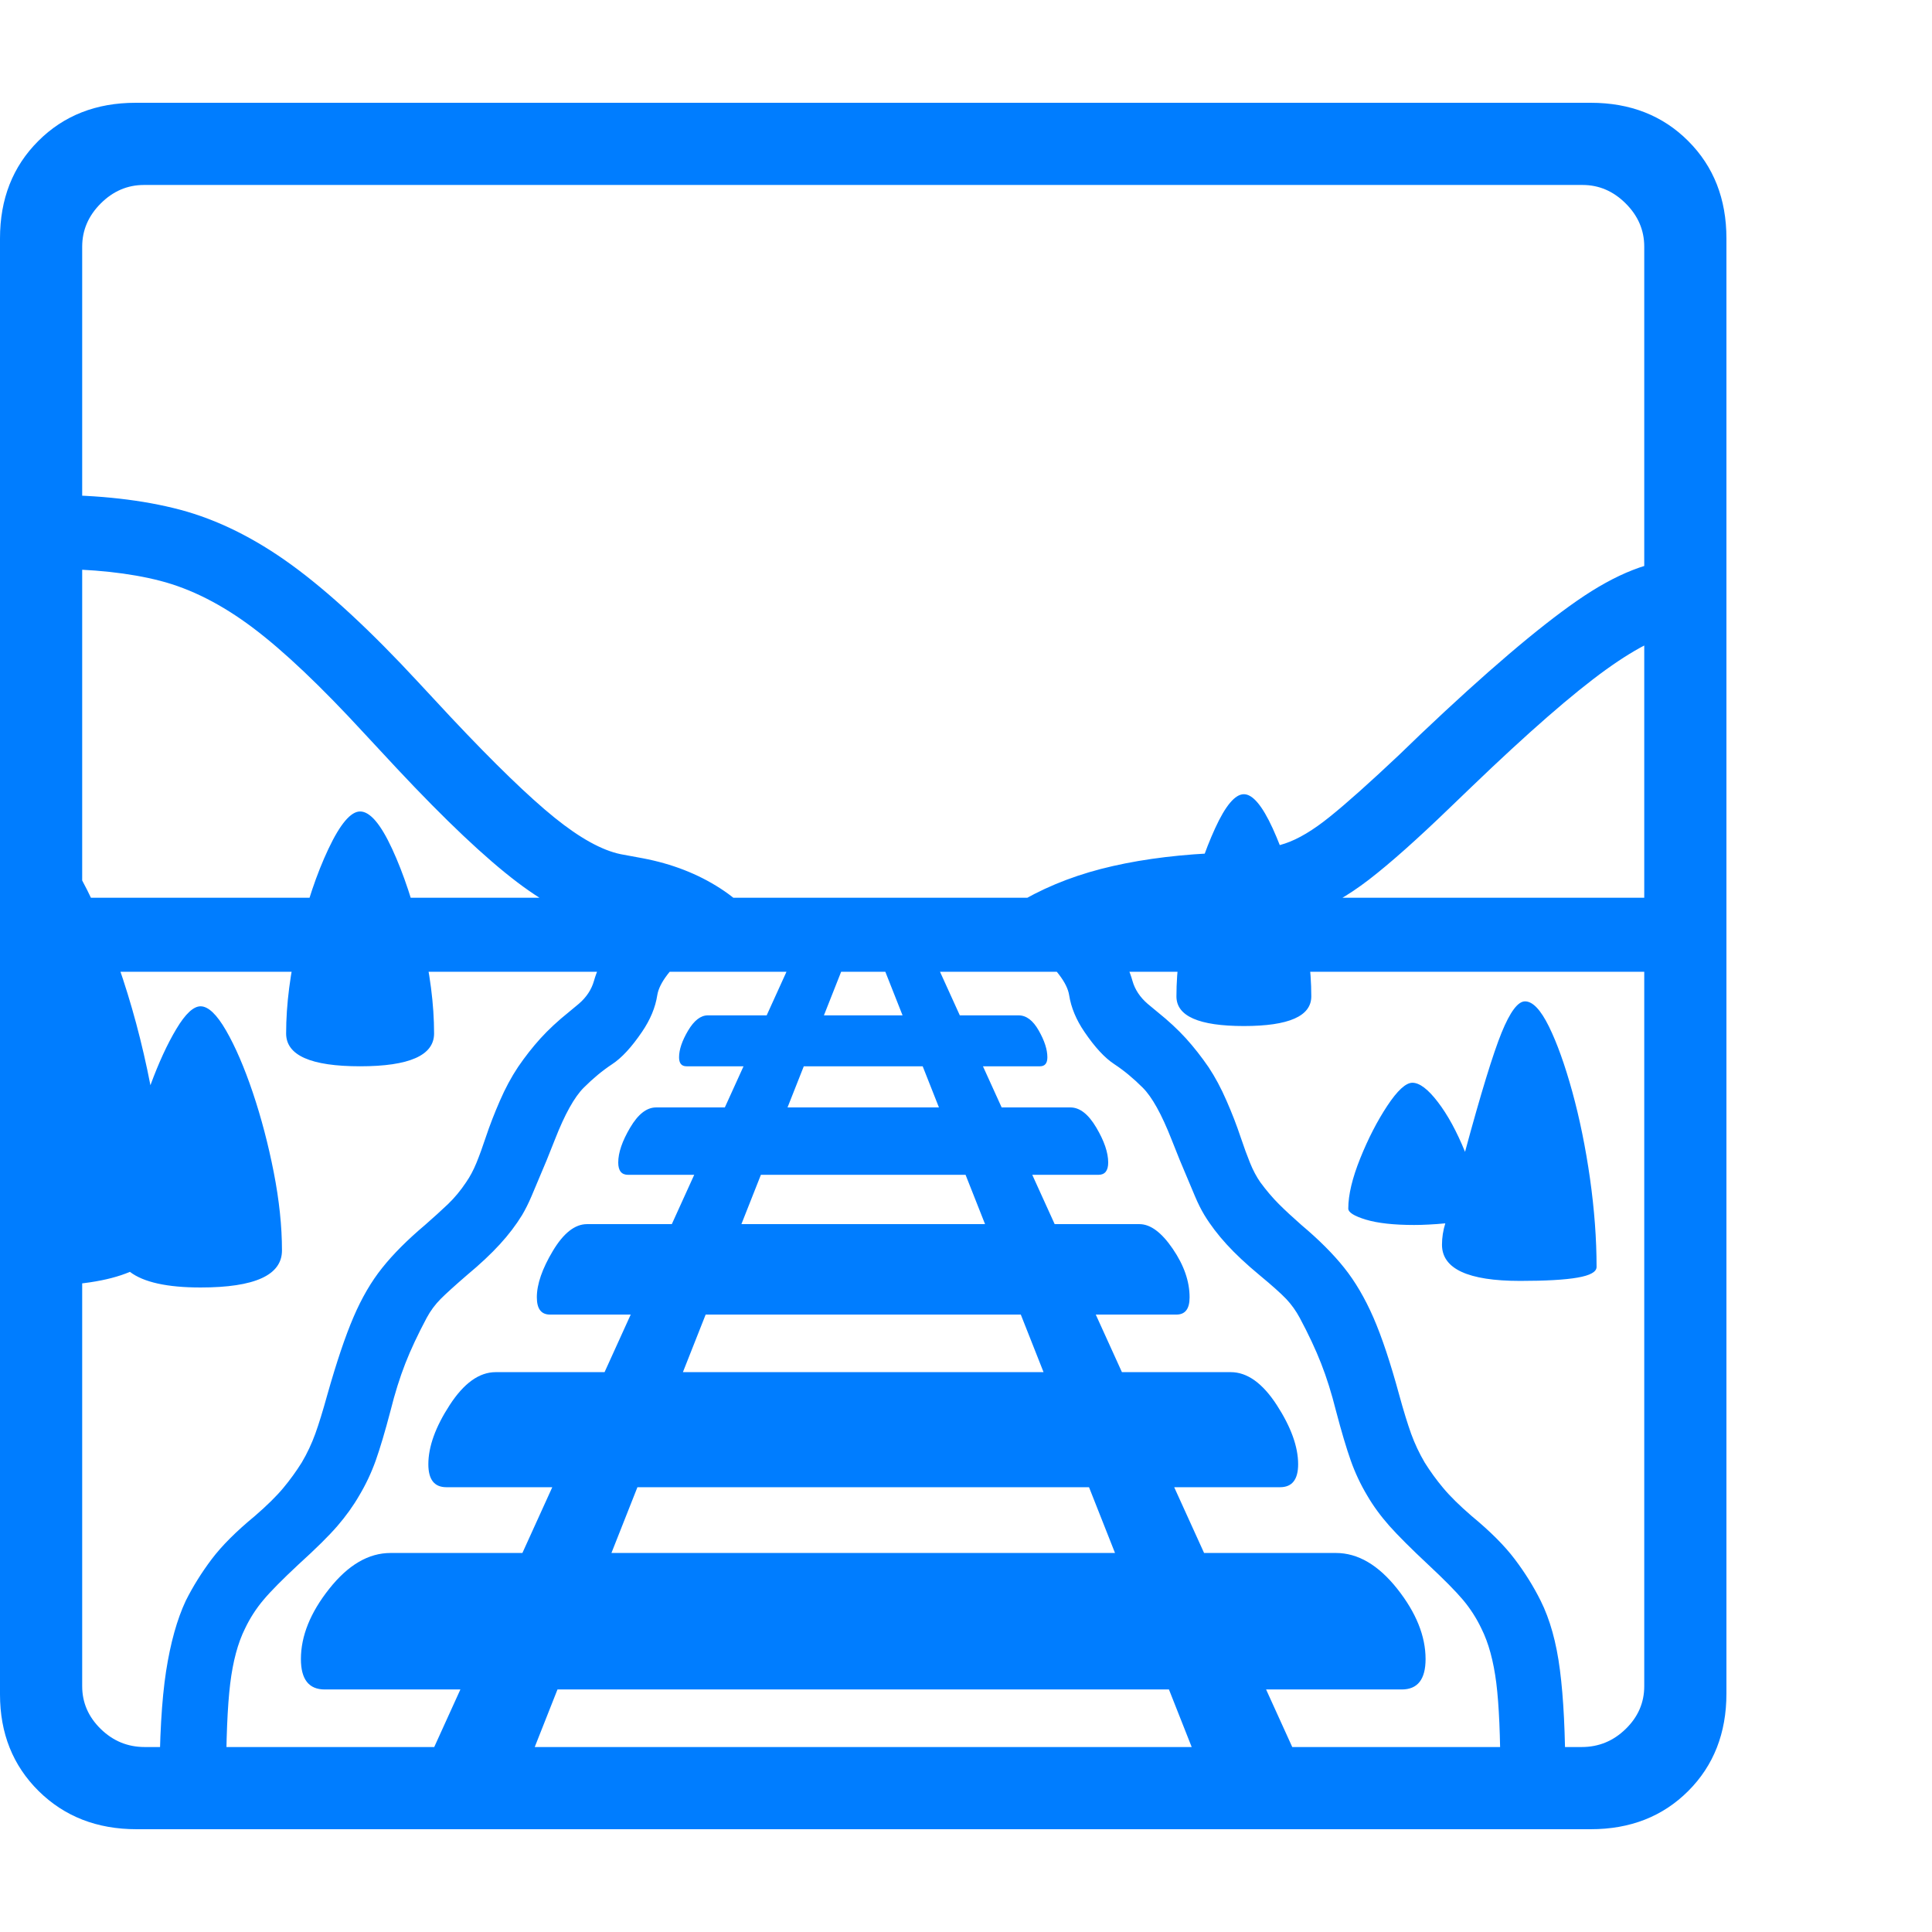 <svg version="1.1" xmlns="http://www.w3.org/2000/svg" style="fill:rgba(0,0,0,1.0)" width="256" height="256" viewBox="0 0 36.719 32.812"><path fill="rgb(0, 125, 255)" d="M2.594 32.812 C1.844 32.812 1.224 32.57 0.734 32.086 C0.245 31.602 0 30.99 0 30.25 L0 2.578 C0 1.828 0.242 1.211 0.727 0.727 C1.211 0.242 1.828 -0 2.578 -0 L30.234 -0 C30.984 -0 31.602 0.242 32.086 0.727 C32.57 1.211 32.812 1.828 32.812 2.578 L32.812 30.234 C32.812 30.984 32.57 31.602 32.086 32.086 C31.602 32.57 30.984 32.812 30.234 32.812 Z M3.031 32 C3.031 31.083 3.073 30.354 3.156 29.812 C3.24 29.271 3.365 28.823 3.531 28.469 C3.667 28.198 3.831 27.935 4.023 27.68 C4.216 27.424 4.49 27.151 4.844 26.859 C5.073 26.661 5.253 26.484 5.383 26.328 C5.513 26.172 5.63 26.01 5.734 25.844 C5.839 25.667 5.924 25.484 5.992 25.297 C6.06 25.109 6.135 24.865 6.219 24.562 C6.396 23.937 6.562 23.443 6.719 23.078 C6.875 22.714 7.057 22.401 7.266 22.141 C7.474 21.88 7.745 21.609 8.078 21.328 C8.245 21.182 8.391 21.049 8.516 20.93 C8.641 20.81 8.755 20.672 8.859 20.516 C8.932 20.411 8.997 20.289 9.055 20.148 C9.112 20.008 9.172 19.844 9.234 19.656 C9.307 19.437 9.396 19.208 9.5 18.969 C9.604 18.729 9.719 18.516 9.844 18.328 C9.979 18.13 10.122 17.948 10.273 17.781 C10.424 17.615 10.604 17.448 10.812 17.281 L11 17.125 C11.146 17 11.242 16.854 11.289 16.688 C11.336 16.521 11.422 16.323 11.547 16.094 L13.156 16.094 C12.75 16.438 12.529 16.727 12.492 16.961 C12.456 17.195 12.359 17.427 12.203 17.656 C12.005 17.948 11.815 18.154 11.633 18.273 C11.451 18.393 11.271 18.542 11.094 18.719 C10.917 18.896 10.734 19.224 10.547 19.703 L10.391 20.094 C10.255 20.417 10.159 20.646 10.102 20.781 C10.044 20.917 9.984 21.036 9.922 21.141 C9.807 21.328 9.667 21.513 9.5 21.695 C9.333 21.878 9.125 22.073 8.875 22.281 C8.646 22.479 8.479 22.63 8.375 22.734 C8.271 22.839 8.182 22.958 8.109 23.094 C7.943 23.406 7.807 23.695 7.703 23.961 C7.599 24.227 7.505 24.526 7.422 24.859 C7.318 25.255 7.224 25.57 7.141 25.805 C7.057 26.039 6.953 26.26 6.828 26.469 C6.714 26.667 6.576 26.859 6.414 27.047 C6.253 27.234 6.005 27.479 5.672 27.781 C5.37 28.063 5.148 28.286 5.008 28.453 C4.867 28.62 4.75 28.802 4.656 29 C4.521 29.271 4.427 29.62 4.375 30.047 C4.323 30.474 4.297 31.104 4.297 31.938 Z M6.172 30.156 C5.87 30.156 5.719 29.964 5.719 29.578 C5.719 29.141 5.898 28.695 6.258 28.242 C6.617 27.789 7.005 27.562 7.422 27.562 L25.391 27.562 C25.807 27.562 26.195 27.789 26.555 28.242 C26.914 28.695 27.094 29.141 27.094 29.578 C27.094 29.964 26.943 30.156 26.641 30.156 Z M8.047 31.703 L15.125 16.125 L16.141 16.125 L9.984 31.703 Z M8.484 26.312 C8.255 26.312 8.141 26.167 8.141 25.875 C8.141 25.542 8.276 25.167 8.547 24.75 C8.818 24.333 9.109 24.125 9.422 24.125 L23.391 24.125 C23.703 24.125 23.995 24.333 24.266 24.75 C24.536 25.167 24.672 25.542 24.672 25.875 C24.672 26.167 24.557 26.312 24.328 26.312 Z M10.453 23.031 C10.286 23.031 10.203 22.922 10.203 22.703 C10.203 22.453 10.305 22.159 10.508 21.82 C10.711 21.482 10.927 21.312 11.156 21.312 L21.656 21.312 C21.865 21.312 22.076 21.469 22.289 21.781 C22.503 22.094 22.609 22.401 22.609 22.703 C22.609 22.922 22.526 23.031 22.359 23.031 Z M13.297 16.5 C13.224 16.344 13.065 16.193 12.82 16.047 C12.576 15.901 12.292 15.797 11.969 15.734 L11.547 15.656 C11.005 15.552 10.432 15.271 9.828 14.812 C9.224 14.354 8.464 13.635 7.547 12.656 L6.922 11.984 C6.099 11.089 5.393 10.419 4.805 9.977 C4.216 9.534 3.63 9.237 3.047 9.086 C2.464 8.935 1.76 8.859 0.938 8.859 L0.938 7.453 C1.885 7.453 2.714 7.547 3.422 7.734 C4.13 7.922 4.836 8.271 5.539 8.781 C6.242 9.292 7.047 10.036 7.953 11.016 L8.578 11.688 C9.401 12.563 10.055 13.195 10.539 13.586 C11.023 13.977 11.443 14.208 11.797 14.281 L12.219 14.359 C12.771 14.464 13.26 14.654 13.688 14.93 C14.115 15.206 14.411 15.531 14.578 15.906 Z M11.938 20.375 C11.812 20.375 11.75 20.297 11.75 20.141 C11.75 19.953 11.826 19.732 11.977 19.477 C12.128 19.221 12.292 19.094 12.469 19.094 L20.344 19.094 C20.521 19.094 20.685 19.221 20.836 19.477 C20.987 19.732 21.062 19.953 21.062 20.141 C21.062 20.297 21 20.375 20.875 20.375 Z M22.828 31.703 L16.672 16.125 L17.688 16.125 L24.766 31.703 Z M13.047 18.312 C12.953 18.312 12.906 18.255 12.906 18.141 C12.906 17.995 12.964 17.826 13.078 17.633 C13.193 17.44 13.318 17.344 13.453 17.344 L19.359 17.344 C19.505 17.344 19.633 17.44 19.742 17.633 C19.852 17.826 19.906 17.995 19.906 18.141 C19.906 18.255 19.859 18.312 19.766 18.312 Z M2.75 31.25 L30.062 31.25 C30.385 31.25 30.664 31.135 30.898 30.906 C31.133 30.677 31.25 30.406 31.25 30.094 L31.25 2.734 C31.25 2.422 31.133 2.148 30.898 1.914 C30.664 1.68 30.391 1.562 30.078 1.562 L2.734 1.562 C2.422 1.562 2.148 1.68 1.914 1.914 C1.68 2.148 1.562 2.422 1.562 2.734 L1.562 30.094 C1.562 30.406 1.68 30.677 1.914 30.906 C2.148 31.135 2.427 31.25 2.75 31.25 Z M0.969 16.516 L0.969 15.109 L31.891 15.109 L31.891 16.516 Z M29.75 31.828 L28.516 31.828 C28.516 31.047 28.49 30.448 28.438 30.031 C28.385 29.615 28.292 29.271 28.156 29 C28.062 28.802 27.945 28.62 27.805 28.453 C27.664 28.286 27.443 28.063 27.141 27.781 C26.818 27.479 26.573 27.234 26.406 27.047 C26.24 26.859 26.099 26.667 25.984 26.469 C25.859 26.26 25.755 26.039 25.672 25.805 C25.589 25.57 25.495 25.255 25.391 24.859 C25.307 24.526 25.214 24.227 25.109 23.961 C25.005 23.695 24.87 23.406 24.703 23.094 C24.63 22.958 24.544 22.839 24.445 22.734 C24.346 22.63 24.177 22.479 23.938 22.281 C23.687 22.073 23.479 21.878 23.312 21.695 C23.146 21.513 23.005 21.328 22.891 21.141 C22.828 21.036 22.768 20.917 22.711 20.781 C22.654 20.646 22.557 20.417 22.422 20.094 L22.266 19.703 C22.078 19.224 21.896 18.896 21.719 18.719 C21.542 18.542 21.362 18.393 21.18 18.273 C20.997 18.154 20.807 17.948 20.609 17.656 C20.453 17.427 20.357 17.195 20.32 16.961 C20.284 16.727 20.063 16.438 19.656 16.094 L21.266 16.094 C21.391 16.323 21.477 16.521 21.523 16.688 C21.57 16.854 21.667 17 21.812 17.125 L22 17.281 C22.208 17.448 22.388 17.615 22.539 17.781 C22.69 17.948 22.833 18.13 22.969 18.328 C23.094 18.516 23.208 18.729 23.312 18.969 C23.417 19.208 23.505 19.437 23.578 19.656 C23.641 19.844 23.701 20.008 23.758 20.148 C23.815 20.289 23.88 20.411 23.953 20.516 C24.068 20.672 24.185 20.81 24.305 20.93 C24.424 21.049 24.568 21.182 24.734 21.328 C25.068 21.609 25.339 21.88 25.547 22.141 C25.755 22.401 25.94 22.716 26.102 23.086 C26.263 23.456 26.427 23.948 26.594 24.562 C26.677 24.865 26.753 25.109 26.82 25.297 C26.888 25.484 26.974 25.667 27.078 25.844 C27.182 26.01 27.299 26.172 27.43 26.328 C27.56 26.484 27.74 26.661 27.969 26.859 C28.323 27.151 28.596 27.424 28.789 27.68 C28.982 27.935 29.146 28.198 29.281 28.469 C29.458 28.823 29.581 29.263 29.648 29.789 C29.716 30.315 29.75 30.995 29.75 31.828 Z M21.047 16 L19.281 15.25 C19.771 14.948 20.318 14.719 20.922 14.562 C21.526 14.406 22.208 14.307 22.969 14.266 L23.5 14.234 C23.865 14.214 24.172 14.161 24.422 14.078 C24.672 13.995 24.956 13.826 25.273 13.57 C25.591 13.315 26.031 12.922 26.594 12.391 L27 12 C28.24 10.823 29.232 9.977 29.977 9.461 C30.721 8.945 31.38 8.688 31.953 8.688 L31.953 10.094 C31.63 10.094 31.154 10.32 30.523 10.773 C29.893 11.227 29.042 11.969 27.969 13 L27.562 13.391 C26.937 13.995 26.422 14.453 26.016 14.766 C25.609 15.078 25.227 15.294 24.867 15.414 C24.508 15.534 24.083 15.609 23.594 15.641 L23.062 15.672 C22.667 15.693 22.302 15.729 21.969 15.781 C21.635 15.833 21.328 15.906 21.047 16 Z M28.891 22.391 C27.901 22.391 27.406 22.161 27.406 21.703 C27.406 21.568 27.427 21.432 27.469 21.297 C27.365 21.307 27.26 21.315 27.156 21.32 C27.052 21.326 26.958 21.328 26.875 21.328 C26.49 21.328 26.185 21.294 25.961 21.227 C25.737 21.159 25.625 21.089 25.625 21.016 C25.625 20.755 25.701 20.438 25.852 20.062 C26.003 19.687 26.174 19.354 26.367 19.062 C26.56 18.771 26.719 18.625 26.844 18.625 C26.979 18.625 27.141 18.747 27.328 18.992 C27.516 19.237 27.687 19.552 27.844 19.938 C28.146 18.823 28.378 18.068 28.539 17.672 C28.701 17.276 28.849 17.078 28.984 17.078 C29.13 17.078 29.281 17.237 29.438 17.555 C29.594 17.872 29.742 18.286 29.883 18.797 C30.023 19.307 30.135 19.857 30.219 20.445 C30.302 21.034 30.344 21.594 30.344 22.125 C30.344 22.219 30.224 22.286 29.984 22.328 C29.745 22.37 29.38 22.391 28.891 22.391 Z M23.641 17.547 C22.786 17.547 22.359 17.359 22.359 16.984 C22.359 16.474 22.432 15.922 22.578 15.328 C22.724 14.734 22.896 14.221 23.094 13.789 C23.292 13.357 23.474 13.141 23.641 13.141 C23.807 13.141 23.99 13.357 24.188 13.789 C24.385 14.221 24.557 14.734 24.703 15.328 C24.849 15.922 24.922 16.474 24.922 16.984 C24.922 17.359 24.495 17.547 23.641 17.547 Z M6.844 18.312 C5.906 18.312 5.438 18.104 5.438 17.688 C5.438 17.135 5.516 16.531 5.672 15.875 C5.828 15.219 6.018 14.654 6.242 14.18 C6.466 13.706 6.667 13.469 6.844 13.469 C7.031 13.469 7.234 13.706 7.453 14.18 C7.672 14.654 7.859 15.219 8.016 15.875 C8.172 16.531 8.25 17.135 8.25 17.688 C8.25 18.104 7.781 18.312 6.844 18.312 Z M3.812 22.516 C3.177 22.516 2.729 22.417 2.469 22.219 C2.052 22.396 1.458 22.484 0.688 22.484 L0.688 13.891 C0.927 13.891 1.182 14.122 1.453 14.586 C1.724 15.049 1.987 15.646 2.242 16.375 C2.497 17.104 2.703 17.87 2.859 18.672 C3.016 18.245 3.18 17.888 3.352 17.602 C3.523 17.315 3.677 17.172 3.812 17.172 C3.958 17.172 4.12 17.326 4.297 17.633 C4.474 17.94 4.643 18.333 4.805 18.812 C4.966 19.292 5.099 19.797 5.203 20.328 C5.307 20.859 5.359 21.354 5.359 21.812 C5.359 22.281 4.844 22.516 3.812 22.516 Z M36.719 27.344" /></svg>